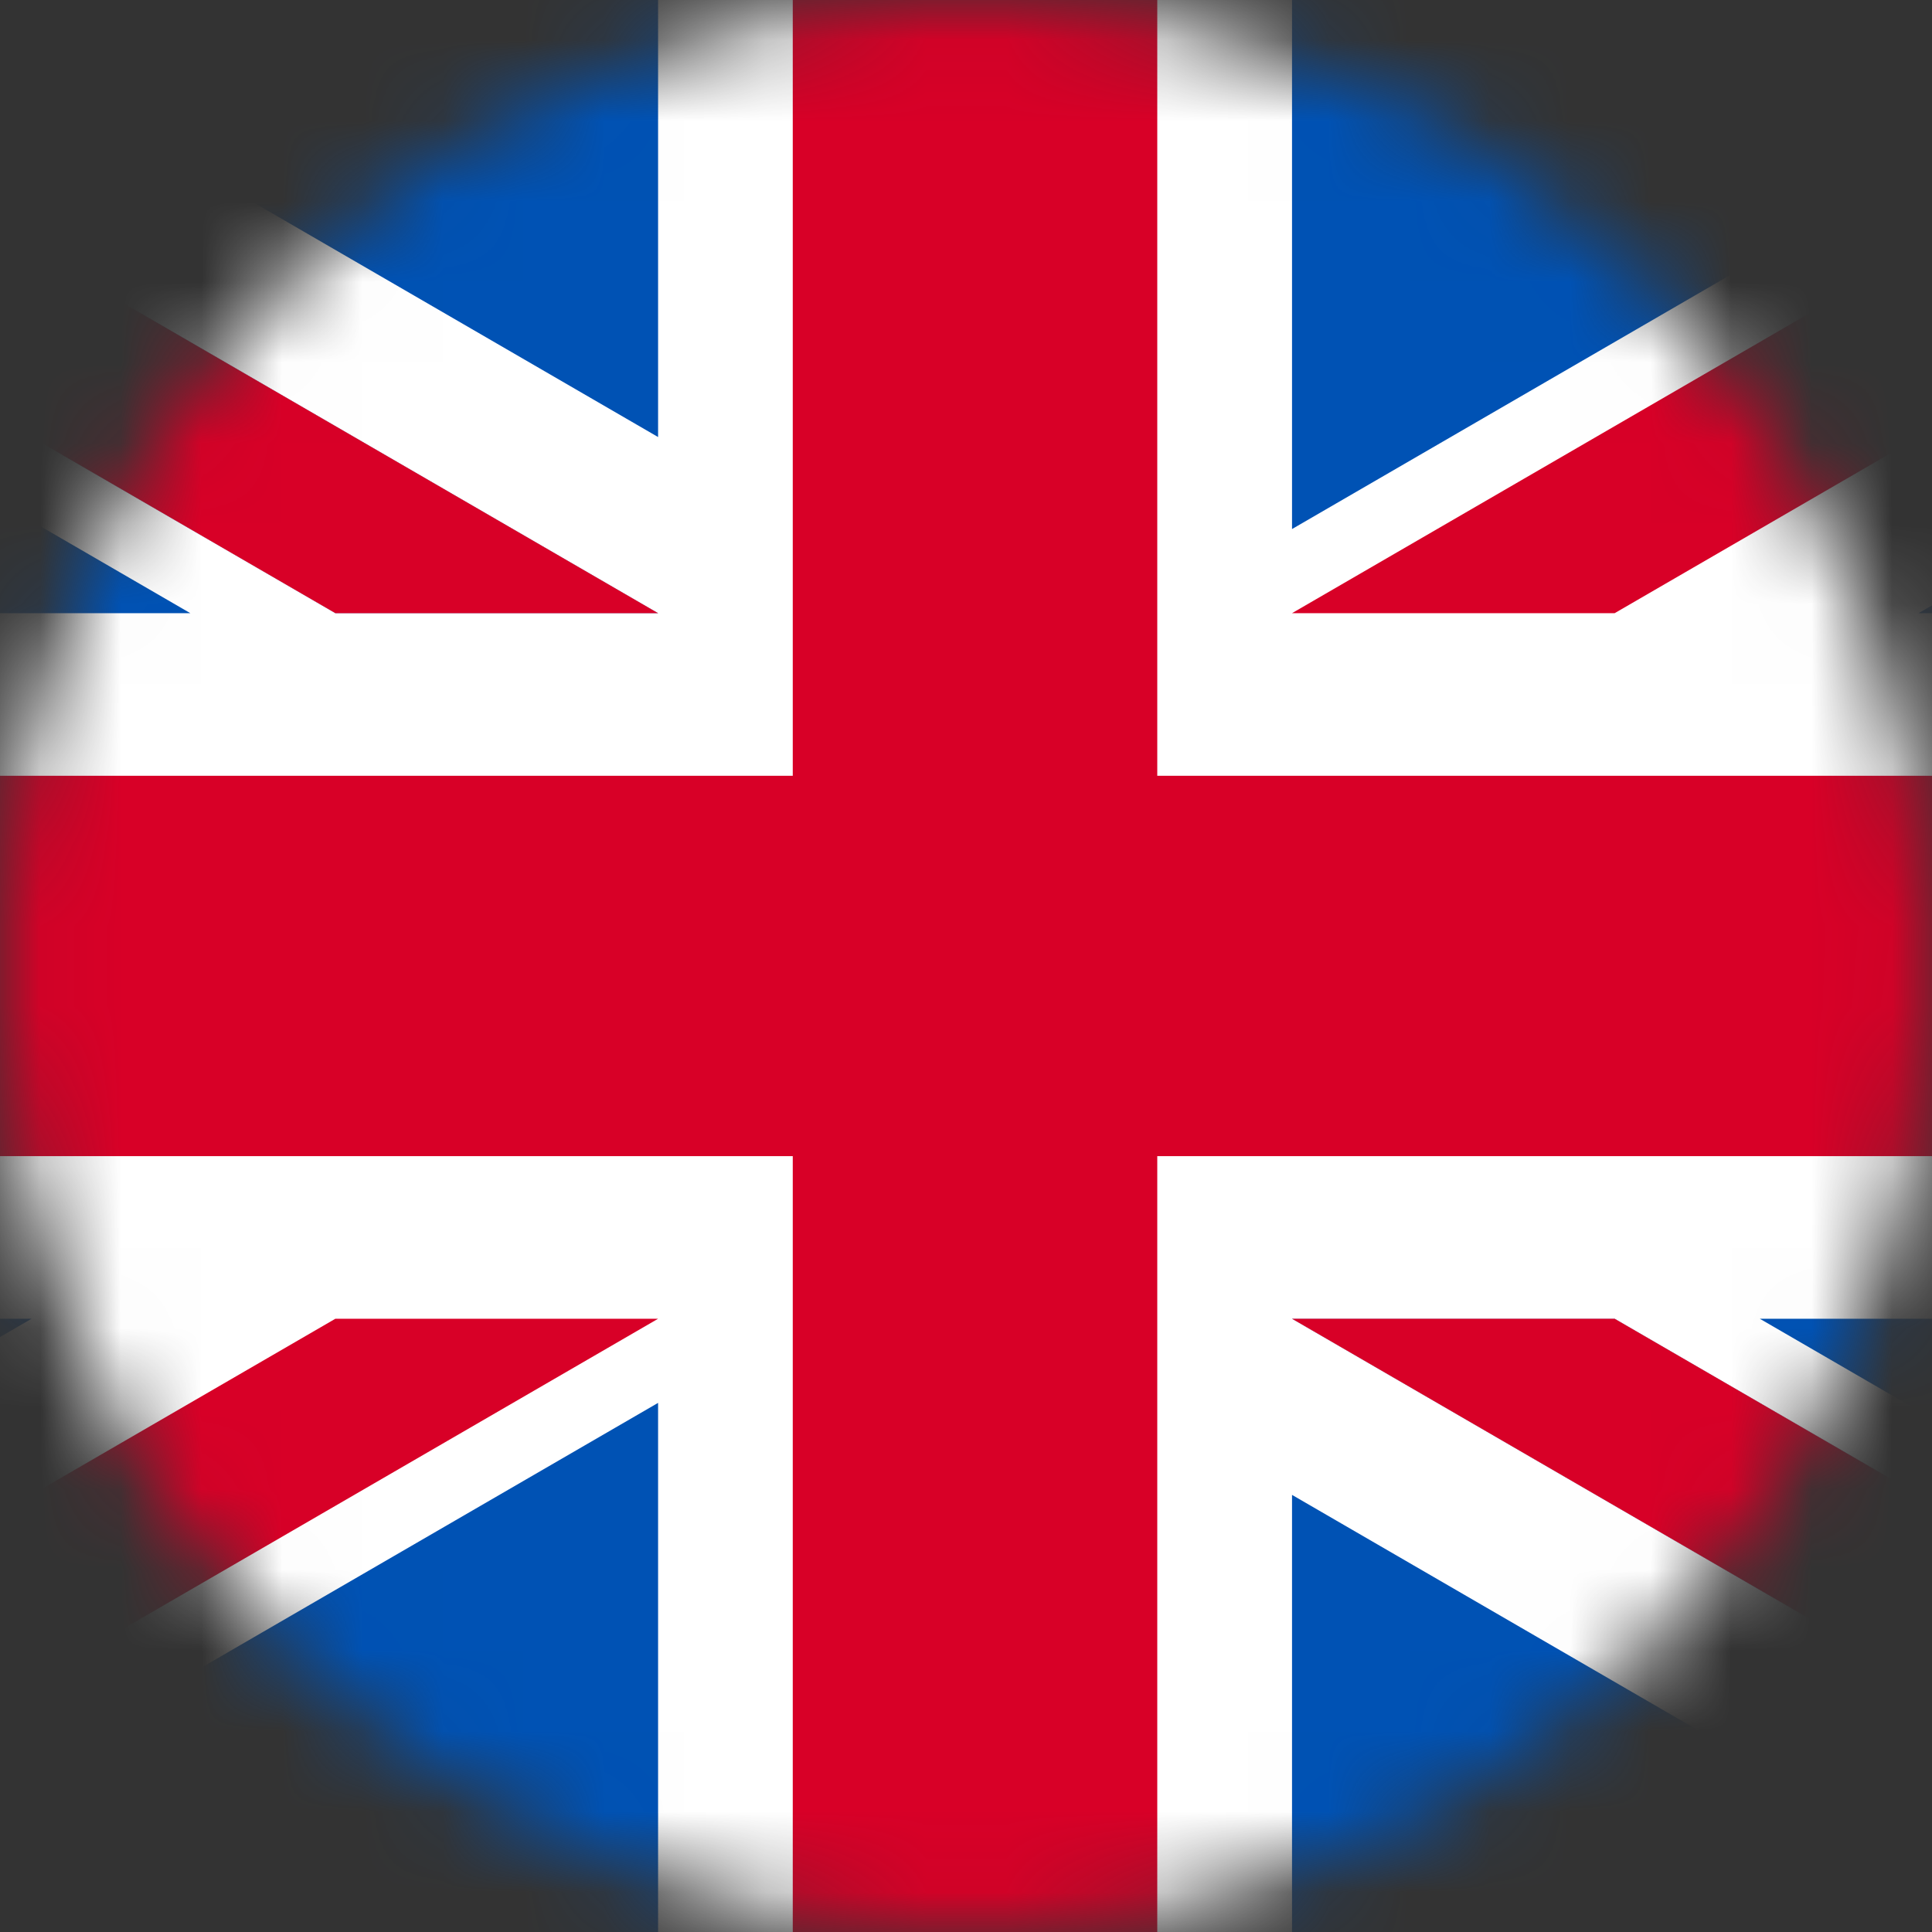 <svg width="24" height="24" viewBox="0 0 24 24" fill="none" xmlns="http://www.w3.org/2000/svg">
<rect x="0" y="0" width="24" height="24" fill="#333333" stroke="none"/>
<mask id="mask0_364_5562" style="mask-type:alpha" maskUnits="userSpaceOnUse" x="0" y="0" width="24" height="24">
<circle cx="12" cy="12" r="12" fill="#D9D9D9"/>
</mask>
<g mask="url(#mask0_364_5562)">
<path d="M-6 -0.6H30.225V24.6H-6V-0.6Z" fill="white"/>
<path d="M14.376 -0.6H9.848V9.637H-6V14.362H9.848V24.599H14.376V14.362H30.225V9.637H14.376V-0.6Z" fill="#D80027"/>
<path d="M21.861 16.382L30.225 21.23V16.382H21.861ZM16.05 16.382L30.225 24.599V22.276L20.058 16.382H16.05ZM26.449 24.599L16.05 18.57V24.599H26.449Z" fill="#0052B4"/>
<path d="M16.05 16.382L30.225 24.599V22.276L20.058 16.382H16.05Z" fill="white"/>
<path d="M16.05 16.382L30.225 24.599V22.276L20.058 16.382H16.05Z" fill="#D80027"/>
<path d="M0.392 16.382L-6 20.087V16.382H0.392ZM8.175 17.427V24.599H-4.196L8.175 17.427Z" fill="#0052B4"/>
<path d="M4.166 16.382L-6 22.276V24.599L8.175 16.382H4.166Z" fill="#D80027"/>
<path d="M2.364 7.617L-6 2.768V7.617H2.364ZM8.175 7.617L-6 -0.6V1.724L4.166 7.617H8.175ZM-2.224 -0.6L8.175 5.429V-0.6H-2.224Z" fill="#0052B4"/>
<path d="M8.175 7.617L-6 -0.6V1.724L4.166 7.617H8.175Z" fill="white"/>
<path d="M8.175 7.617L-6 -0.6V1.724L4.166 7.617H8.175Z" fill="#D80027"/>
<path d="M23.833 7.617L30.225 3.912V7.617H23.833ZM16.05 6.572V-0.6H28.421L16.05 6.572Z" fill="#0052B4"/>
<path d="M20.058 7.617L30.225 1.724V-0.6L16.05 7.617H20.058Z" fill="#D80027"/>
</g>
</svg>
